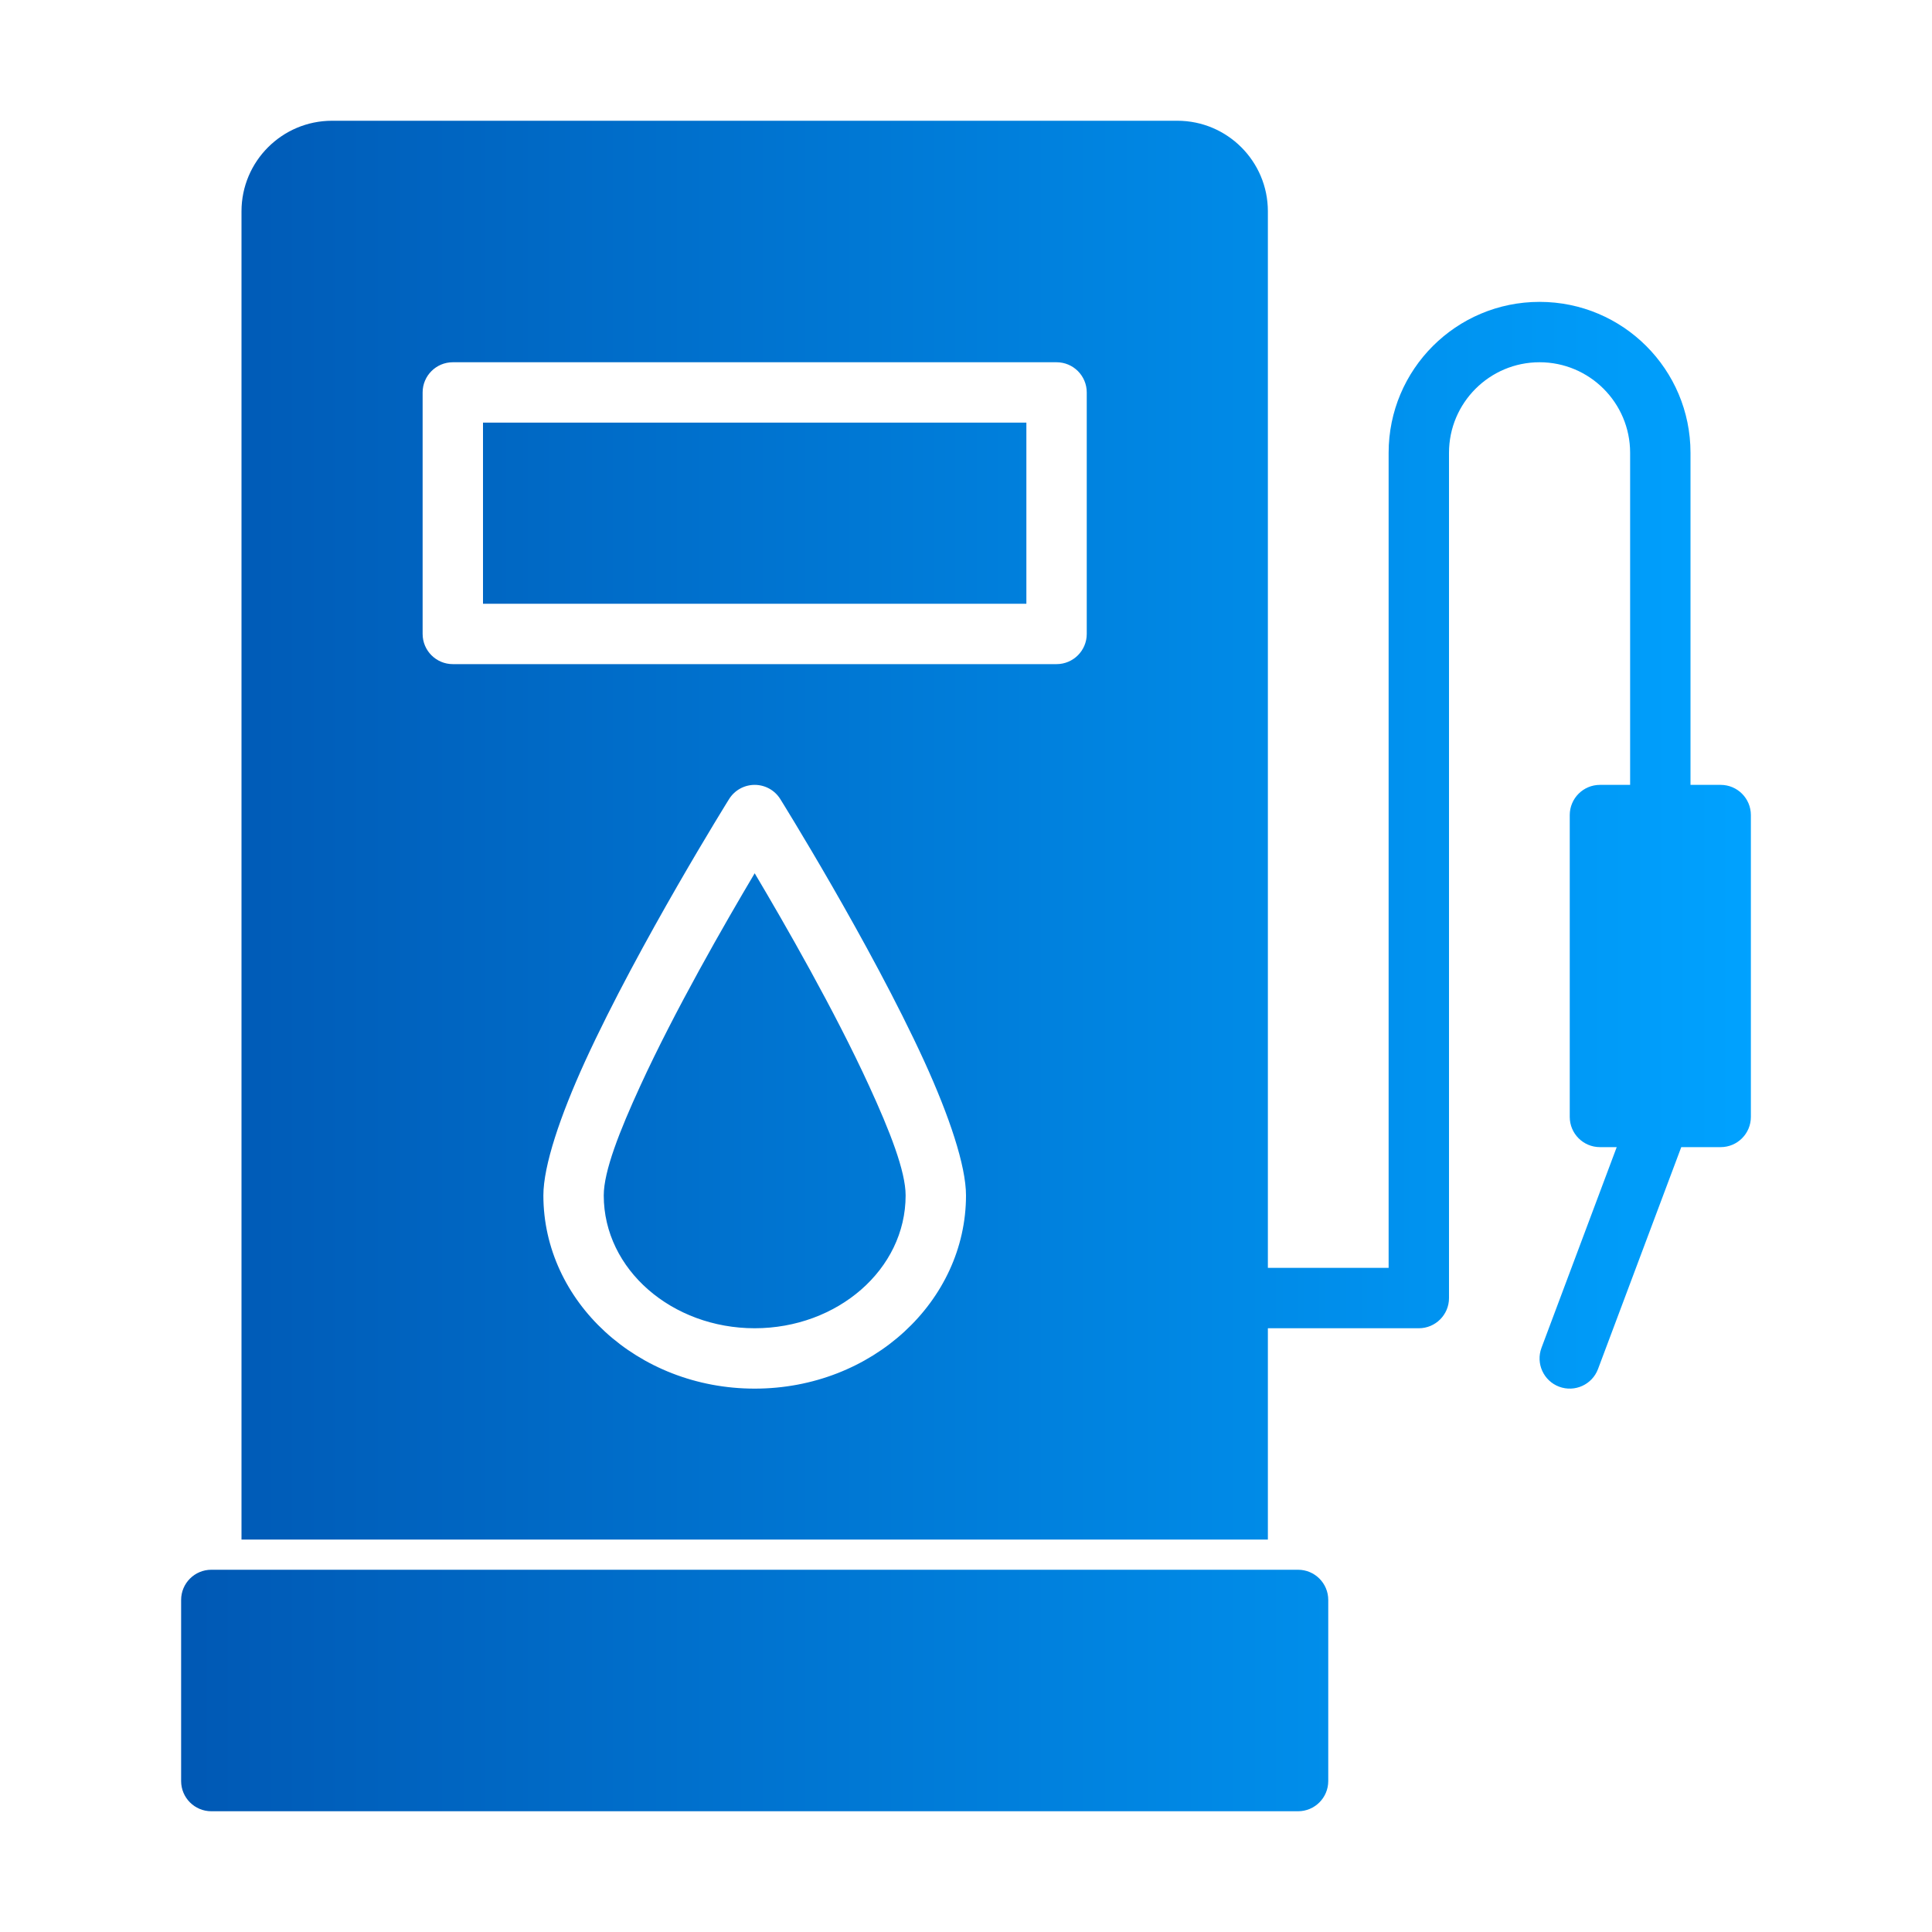 <svg clip-rule="evenodd" fill-rule="evenodd" stroke-linejoin="round" stroke-miterlimit="2" viewBox="0 0 32 32" xmlns="http://www.w3.org/2000/svg" xmlns:xlink="http://www.w3.org/1999/xlink"><linearGradient id="_Linear1" gradientTransform="matrix(26 0 0 28 387 16)" gradientUnits="userSpaceOnUse" x1="0" x2="1" y1="0" y2="0"><stop offset="0" stop-color="#0058b4"/><stop offset="1" stop-color="#00a2ff"/></linearGradient><g transform="translate(-384)"><path d="m406 26.5c0-.276-.224-.5-.5-.5h-18c-.276 0-.5.224-.5.5v3c0 .276.224.5.5.5h18c.276 0 .5-.224.5-.5zm-1-4.5h2.5c.276 0 .5-.224.5-.5v-14c0-.828.672-1.5 1.5-1.5s1.5.672 1.5 1.5v5.5h-.5c-.276 0-.5.224-.5.5v5c0 .276.224.5.5.5h.278l-1.246 3.324c-.097.259.034.547.292.644.259.097.547-.034.644-.292l1.379-3.676h.653c.276 0 .5-.224.5-.5v-5c0-.276-.224-.5-.5-.5h-.5v-5.5c0-1.381-1.119-2.5-2.5-2.5s-2.5 1.119-2.5 2.5v13.5h-2v-17.5c0-.828-.672-1.5-1.5-1.5h-14c-.828 0-1.5.672-1.5 1.5v22h17zm-8.076-8.765c-.091-.146-.251-.235-.424-.235s-.333.089-.424.235c0 0-1.489 2.388-2.383 4.339-.415.908-.693 1.734-.693 2.226 0 1.751 1.555 3.2 3.5 3.2s3.5-1.449 3.5-3.2c0-.492-.278-1.318-.693-2.226-.894-1.951-2.383-4.339-2.383-4.339zm-.424 1.229c.496.835 1.323 2.273 1.897 3.526.341.743.603 1.408.603 1.81 0 1.23-1.134 2.2-2.5 2.2s-2.5-.97-2.5-2.2c0-.402.262-1.067.603-1.81.574-1.253 1.401-2.691 1.897-3.526zm5.5-7.964c0-.276-.224-.5-.5-.5h-10c-.276 0-.5.224-.5.5v4c0 .276.224.5.5.5h10c.276 0 .5-.224.5-.5zm-1 .5v3h-9v-3z" fill="url(#_Linear1)"/></g></svg>